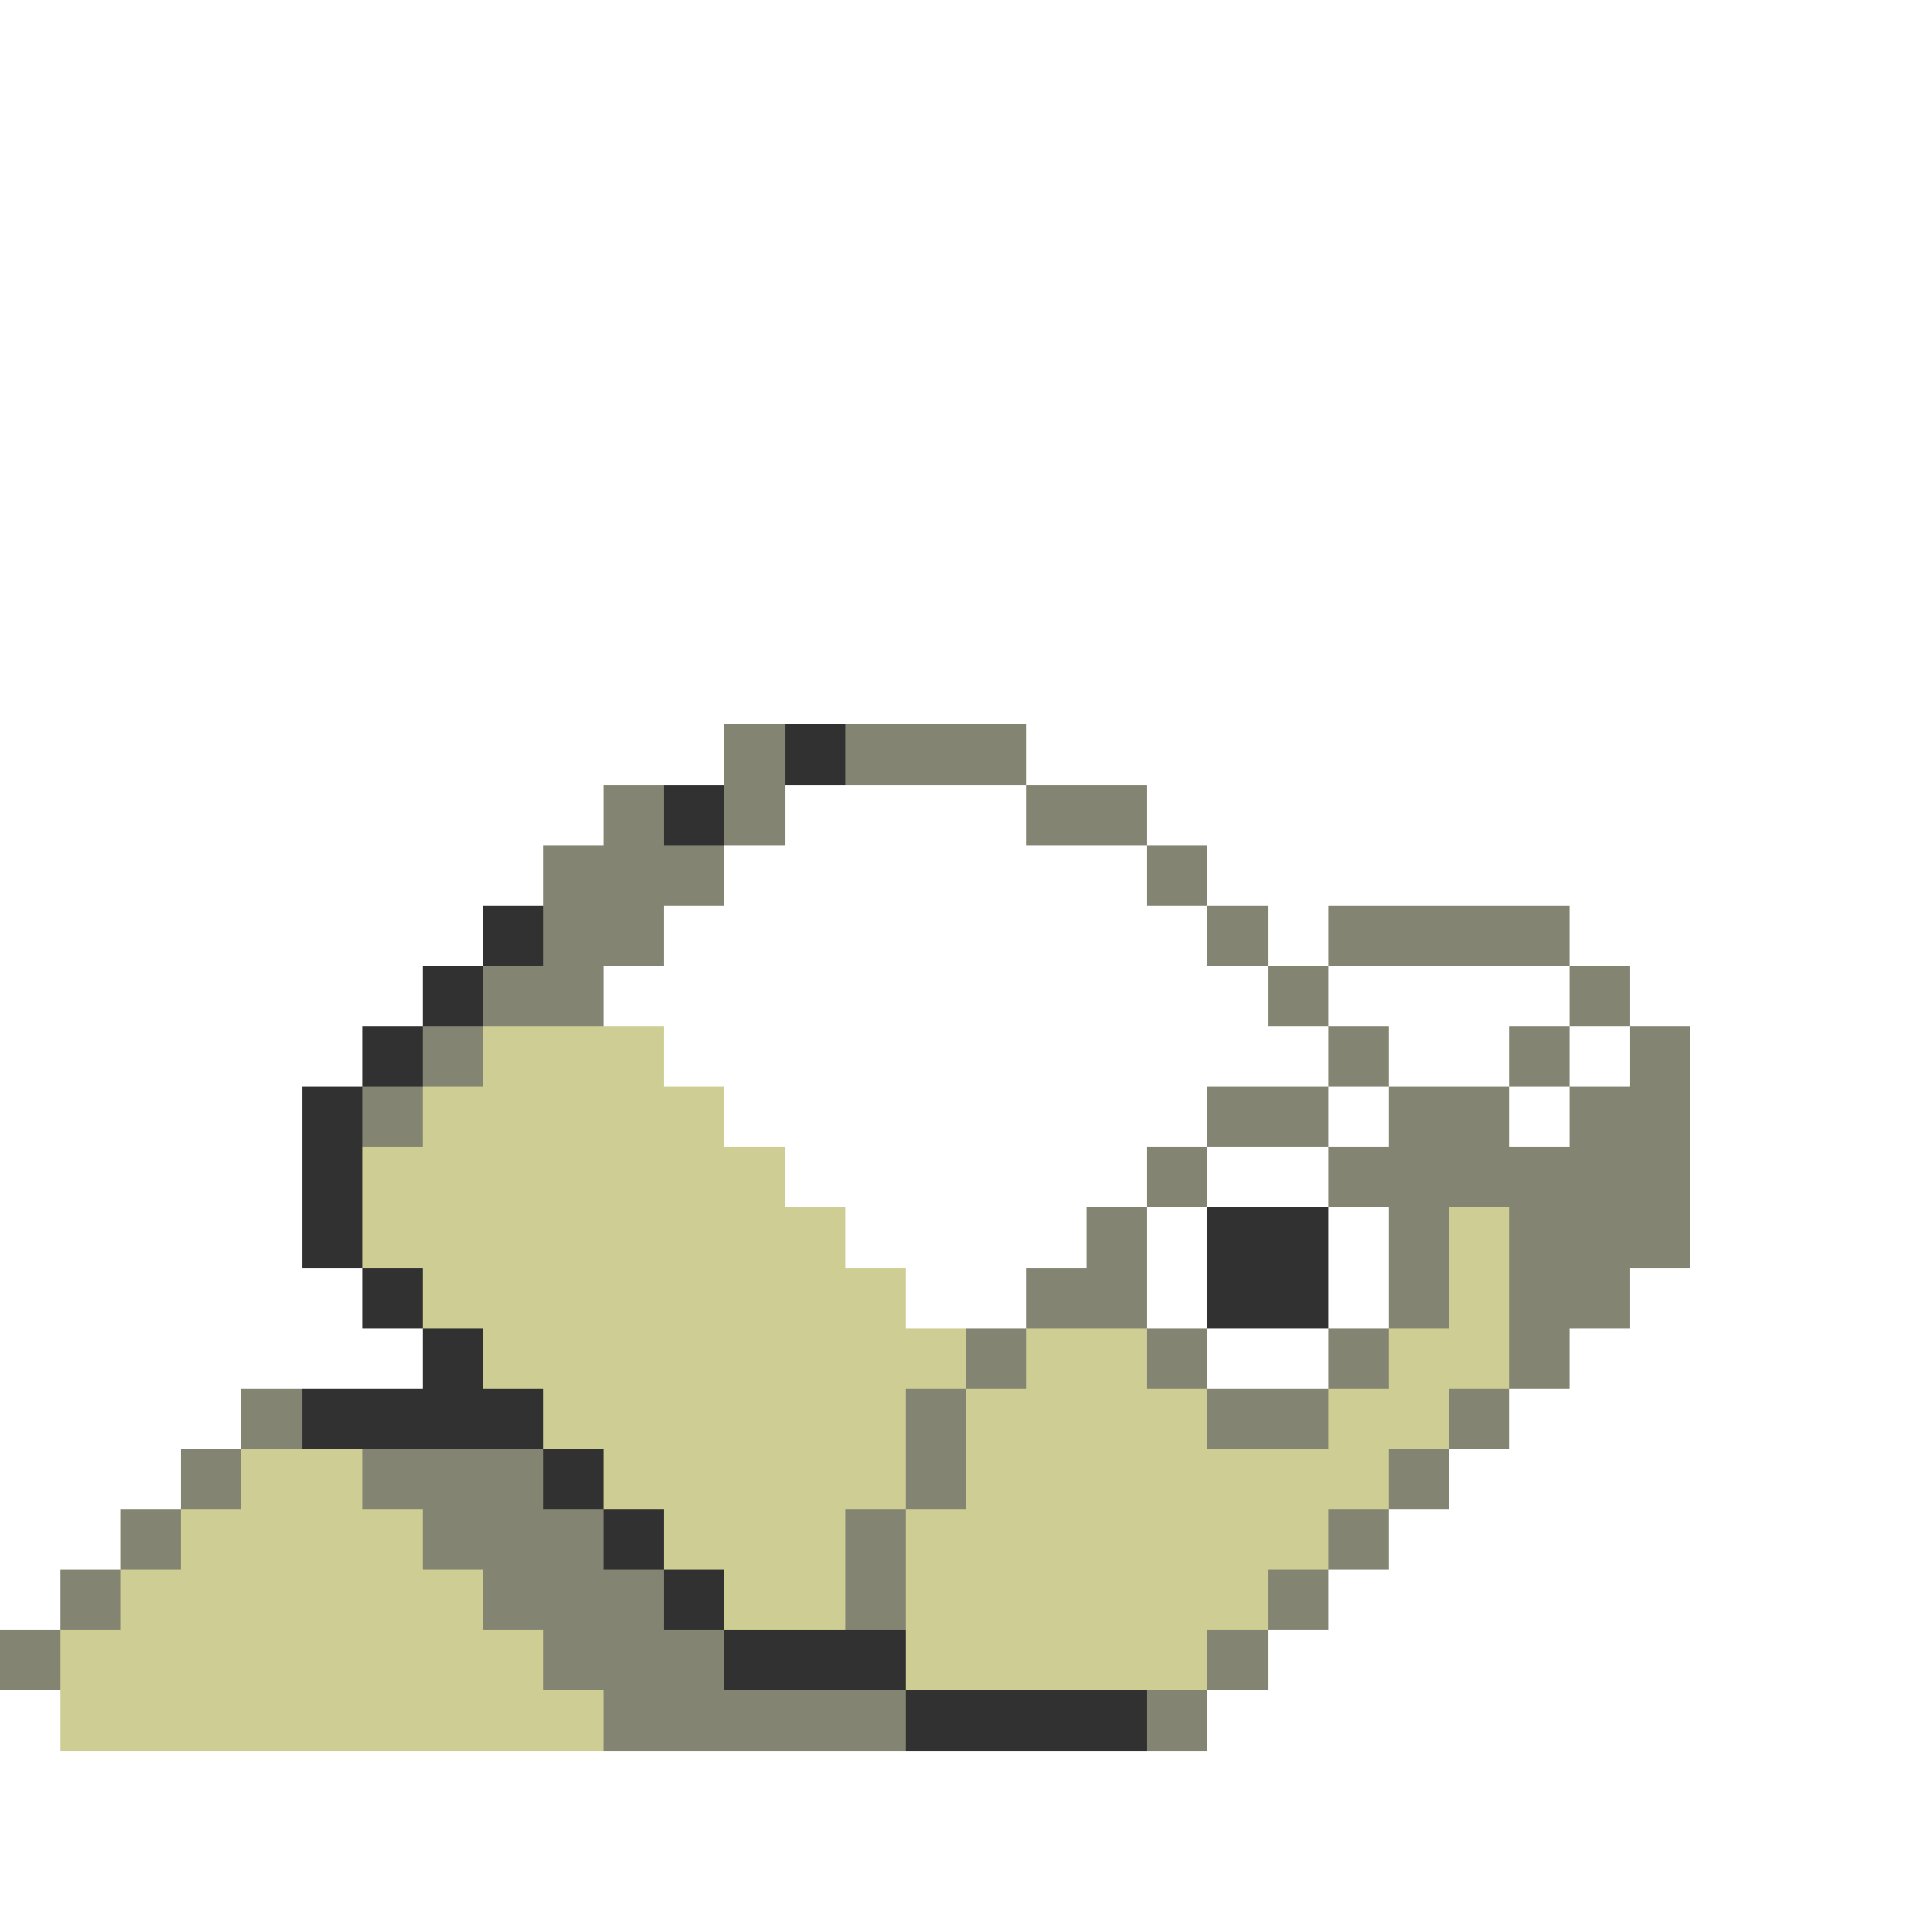 <svg xmlns="http://www.w3.org/2000/svg" viewBox="0 -0.5 32 32" shape-rendering="crispEdges">
<rect x="0" y="-0.5" width="32" height="32" fill="#808080" stroke="none"/>
<path stroke="#ffffff" d="M0 0h32M0 1h32M0 2h32M0 3h32M0 4h32M0 5h32M0 6h32M0 7h32M0 8h32M0 9h32M0 10h32M0 11h32M0 12h12M17 12h15M0 13h10M13 13h4M19 13h13M0 14h9M12 14h7M20 14h12M0 15h8M11 15h9M21 15h1M26 15h6M0 16h7M10 16h11M22 16h4M27 16h5M0 17h6M11 17h11M23 17h2M26 17h1M28 17h4M0 18h5M12 18h8M22 18h1M25 18h1M28 18h4M0 19h5M13 19h6M20 19h2M28 19h4M0 20h5M14 20h4M19 20h1M22 20h1M28 20h4M0 21h6M15 21h2M19 21h1M22 21h1M27 21h5M0 22h7M20 22h2M26 22h6M0 23h4M25 23h7M0 24h3M24 24h8M0 25h2M23 25h9M0 26h1M22 26h10M21 27h11M0 28h1M20 28h12M0 29h32M0 30h32M0 31h32" />
<path stroke="#848473" d="M12 12h1M14 12h3M10 13h1M12 13h1M17 13h2M9 14h3M19 14h1M9 15h2M20 15h1M22 15h4M8 16h2M21 16h1M26 16h1M7 17h1M22 17h1M25 17h1M27 17h1M6 18h1M20 18h2M23 18h2M26 18h2M19 19h1M22 19h6M18 20h1M23 20h1M25 20h3M17 21h2M23 21h1M25 21h2M16 22h1M19 22h1M22 22h1M25 22h1M4 23h1M15 23h1M20 23h2M24 23h1M3 24h1M6 24h3M15 24h1M23 24h1M2 25h1M7 25h3M14 25h1M22 25h1M1 26h1M8 26h3M14 26h1M21 26h1M0 27h1M9 27h3M20 27h1M10 28h5M19 28h1" />
<path stroke="#313131" d="M13 12h1M11 13h1M8 15h1M7 16h1M6 17h1M5 18h1M5 19h1M5 20h1M20 20h2M6 21h1M20 21h2M7 22h1M5 23h4M9 24h1M10 25h1M11 26h1M12 27h3M15 28h4" />
<path stroke="#cece94" d="M8 17h3M7 18h5M6 19h7M6 20h8M24 20h1M7 21h8M24 21h1M8 22h8M17 22h2M23 22h2M9 23h6M16 23h4M22 23h2M4 24h2M10 24h5M16 24h7M3 25h4M11 25h3M15 25h7M2 26h6M12 26h2M15 26h6M1 27h8M15 27h5M1 28h9" />
</svg>